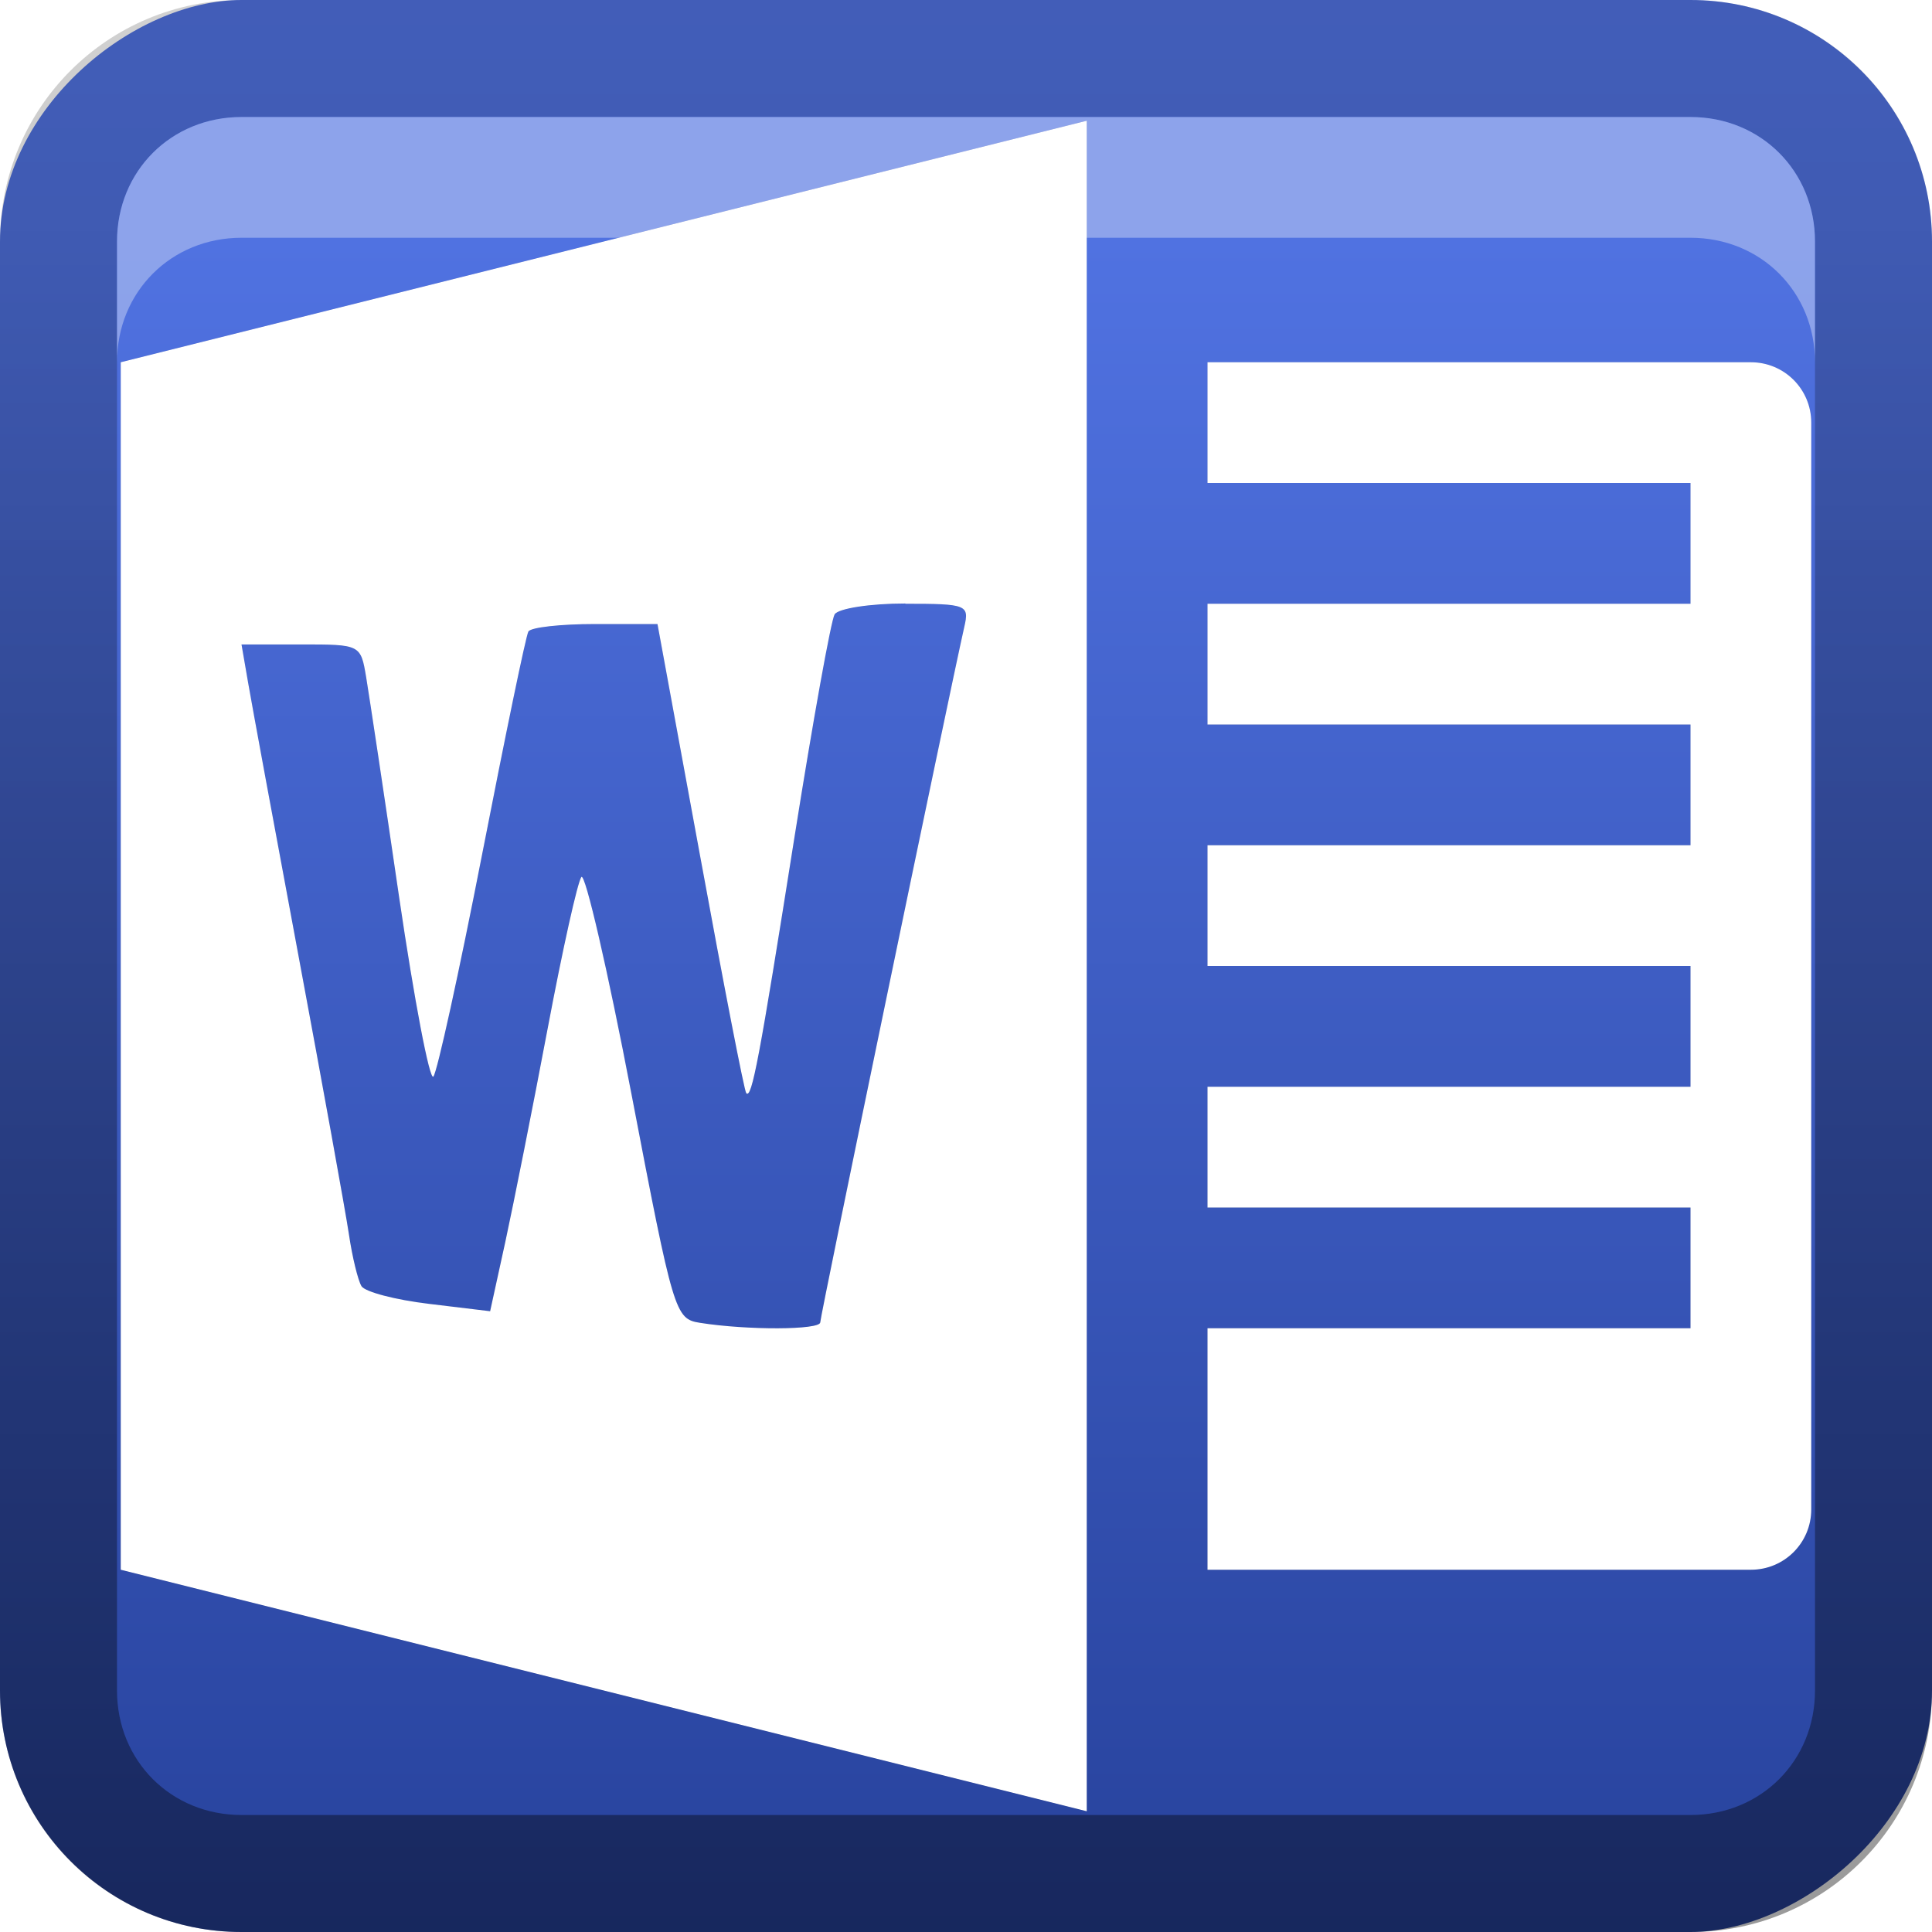 <?xml version="1.0" encoding="UTF-8" standalone="no"?>
<svg xmlns:dc="http://purl.org/dc/elements/1.1/" xmlns:cc="http://creativecommons.org/ns#" xmlns:rdf="http://www.w3.org/1999/02/22-rdf-syntax-ns#" xmlns:svg="http://www.w3.org/2000/svg" xmlns="http://www.w3.org/2000/svg" xmlns:sodipodi="http://sodipodi.sourceforge.net/DTD/sodipodi-0.dtd" xmlns:inkscape="http://www.inkscape.org/namespaces/inkscape" id="svg2" width="16" height="16" version="1.0" sodipodi:docname="ms-word.svg" inkscape:version="0.92.2 5c3e80d, 2017-08-06">
  <sodipodi:namedview pagecolor="#ffffff" bordercolor="#666666" borderopacity="1" objecttolerance="10" gridtolerance="10" guidetolerance="10" inkscape:pageopacity="0" inkscape:pageshadow="2" inkscape:window-width="640" inkscape:window-height="480" id="namedview28" showgrid="false" inkscape:zoom="14.75" inkscape:cx="8" inkscape:cy="8" inkscape:current-layer="svg2" />
  <defs id="defs4">
    <linearGradient id="linearGradient3204" x1="1" x2="15" y1="9" y2="9" gradientTransform="translate(-17,-2)" gradientUnits="userSpaceOnUse">
      <stop id="stop3189" stop-color="#27429c" offset="0" />
      <stop id="stop3191" stop-color="#5072e1" offset="1" />
    </linearGradient>
    <linearGradient id="linearGradient3629" x2="29.017" y1="8" y2="8" gradientTransform="matrix(0,-1,1,0,0,16)" gradientUnits="userSpaceOnUse">
      <stop id="stop3330" offset="0" />
      <stop id="stop3333" stop-opacity="0" offset="1" />
    </linearGradient>
  </defs>
  <g id="layer1">
    <rect id="rect3196" transform="rotate(-90)" x="-16" width="16" height="16" rx="2" ry="2" fill="url(#linearGradient3204)" />
    <path id="rect2835" d="m0 14c0 1.108 0.892 2 2 2h12c1.108 0 2-0.892 2-2v-12c0-1.108-0.892-2-2-2h-12c-1.108 0-2 0.892-2 2v12zm0.969 0v-12c0-0.583 0.448-1.031 1.031-1.031h12c0.583 0 1.031 0.448 1.031 1.031v12c0 0.583-0.448 1.031-1.031 1.031h-12c-0.583 0-1.031-0.448-1.031-1.031z" fill="url(#linearGradient3629)" opacity=".4" />
    <path id="path2843" d="m2 0.969c-0.583 0-1.031 0.448-1.031 1.031v1c0-0.583 0.448-1.031 1.031-1.031h12c0.583 0 1.031 0.448 1.031 1.031v-1c0-0.583-0.448-1.031-1.031-1.031h-12z" fill="#fff" opacity=".35" />
  </g>
  <defs id="defs21">
    <filter id="w">
      <feGaussianBlur stdDeviation="0.27" id="feGaussianBlur13" />
    </filter>
    <linearGradient id="a" gradientUnits="userSpaceOnUse" x1="8" y1="1" x2="8" y2="15">
      <stop stop-color="#fafafa" offset="0" id="stop16" />
      <stop stop-color="#ebebeb" offset="1" id="stop18" />
    </linearGradient>
  </defs>
  <g id="main">
    <path style="opacity:0.4;fill:#000000;filter:url(#w)" inkscape:connector-curvature="0" d="M 9,1 1,3 v 10 l 8,2 z m 1,2 V 3.5 4 h 4 v 1 h -4 v 1 h 4 v 1 h -4 v 1 h 4 v 1 h -4 v 1 h 4 v 1 h -4 v 1.5 0.5 h 0.5 4 c 0.277,0 0.5,-0.223 0.5,-0.5 v -9 C 15,3.223 14.777,3 14.5,3 h -4 z M 7.498,5 c 0.509,0 0.53,0.009 0.488,0.191 -0.125,0.553 -1.193,5.706 -1.193,5.76 -5.344e-4,0.064 -0.605,0.066 -0.996,0.004 C 5.589,10.922 5.578,10.879 5.228,9.059 5.032,8.035 4.846,7.227 4.814,7.264 4.783,7.3 4.658,7.863 4.535,8.516 4.412,9.168 4.255,9.961 4.185,10.279 L 4.059,10.859 3.553,10.799 C 3.274,10.766 3.023,10.7 2.994,10.652 2.965,10.605 2.918,10.41 2.889,10.219 2.86,10.027 2.673,8.993 2.473,7.922 2.273,6.85 2.084,5.831 2.055,5.656 L 2,5.338 h 0.494 c 0.493,0 0.493,6.539e-4 0.539,0.275 0.025,0.151 0.149,0.972 0.273,1.822 0.125,0.85 0.252,1.517 0.283,1.482 0.031,-0.035 0.213,-0.863 0.404,-1.842 0.191,-0.978 0.362,-1.809 0.383,-1.844 0.02,-0.035 0.269,-0.062 0.553,-0.062 h 0.516 l 0.354,1.926 c 0.194,1.06 0.365,1.942 0.381,1.959 0.046,0.051 0.108,-0.278 0.4,-2.123 0.153,-0.964 0.302,-1.792 0.332,-1.842 0.03,-0.049 0.294,-0.09 0.586,-0.09 z" id="rect825" />
    <path id="base" d="m9 1-8 2v10l8 2v-14zm1 2v0.5 0.5h4v1h-4v1h4v1h-4v1h4v1h-4v1h4v1h-4v1.5 0.5h0.5 4c0.277 0 0.5-0.223 0.5-0.5v-9c0-0.277-0.223-0.5-0.5-0.5h-4-0.5zm-2.502 2c0.509 0 0.53 0.009 0.488 0.191-0.125 0.553-1.193 5.706-1.193 5.76-5.344e-4 0.064-0.605 0.066-0.996 0.004-0.207-0.033-0.219-0.076-0.568-1.897-0.196-1.024-0.383-1.831-0.414-1.795-0.031 0.036-0.156 0.6-0.279 1.252-0.123 0.652-0.281 1.445-0.35 1.764l-0.127 0.58-0.506-0.061c-0.278-0.033-0.529-0.099-0.559-0.146-0.029-0.047-0.077-0.242-0.105-0.434-0.029-0.192-0.216-1.225-0.416-2.297-0.2-1.071-0.388-2.091-0.418-2.266l-0.055-0.318h0.494c0.493 0 0.493 6.539e-4 0.539 0.275 0.025 0.151 0.149 0.972 0.273 1.822 0.125 0.85 0.252 1.517 0.283 1.482 0.031-0.035 0.213-0.863 0.404-1.842 0.191-0.978 0.362-1.809 0.383-1.844 0.02-0.035 0.269-0.062 0.553-0.062h0.516l0.354 1.926c0.194 1.06 0.365 1.942 0.381 1.959 0.046 0.051 0.108-0.278 0.4-2.123 0.153-0.964 0.302-1.792 0.332-1.842 0.03-0.049 0.294-0.09 0.586-0.09z" fill="#fff" />
  </g>
</svg>
